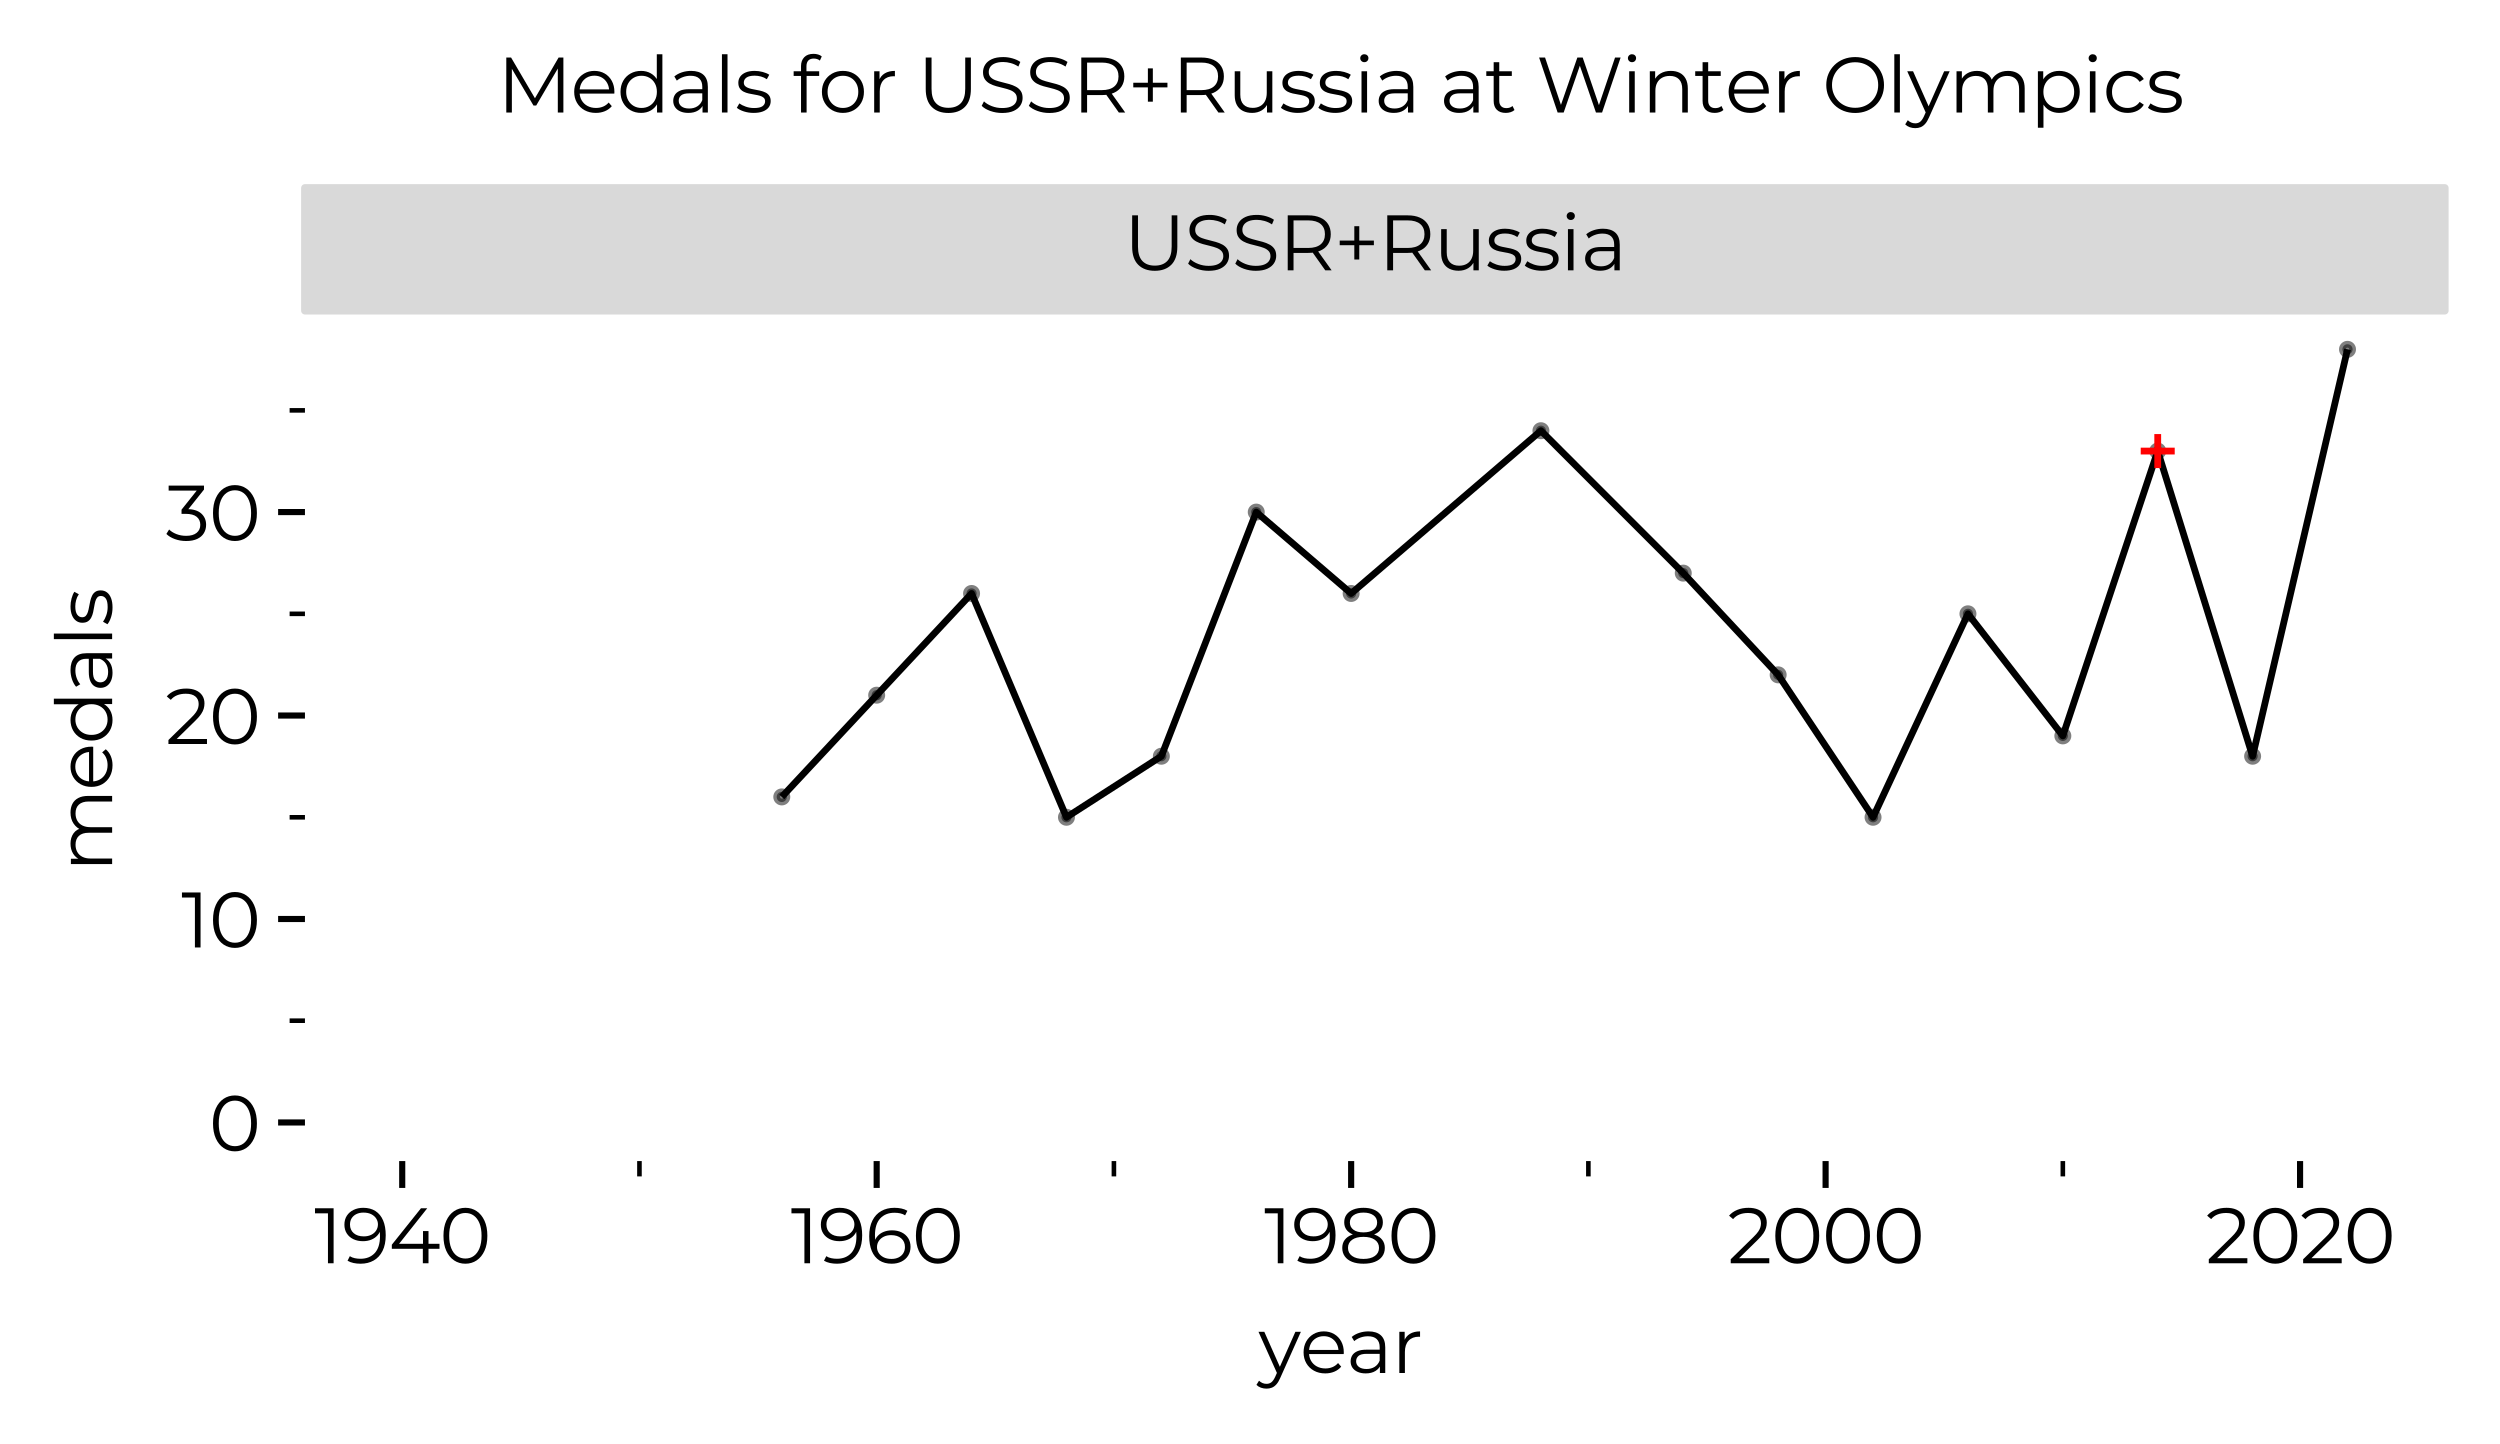 <?xml version="1.0" encoding="utf-8" standalone="no"?>
<!DOCTYPE svg PUBLIC "-//W3C//DTD SVG 1.1//EN"
  "http://www.w3.org/Graphics/SVG/1.1/DTD/svg11.dtd">
<svg xmlns:xlink="http://www.w3.org/1999/xlink" width="325.961pt" height="188.21pt" viewBox="0 0 325.961 188.21" xmlns="http://www.w3.org/2000/svg" version="1.1">
 <defs>
  <style type="text/css">*{stroke-linejoin: round; stroke-linecap: butt}</style>
 </defs>
 <g id="figure_1">
  <g id="patch_1">
   <path d="M 0 188.21 
L 325.961 188.21 
L 325.961 0 
L 0 0 
z
" style="fill: #ffffff"/>
  </g>
  <g id="axes_1">
   <g id="patch_2">
    <path d="M 39.761 151.388 
L 318.761 151.388 
L 318.761 40.508 
L 39.761 40.508 
z
" style="fill: #ffffff"/>
   </g>
   <g id="line2d_1">
    <path d="M 101.933 103.906 
L 114.305 90.643 
L 126.678 77.38 
L 139.05 106.559 
L 151.423 98.601 
L 163.795 66.769 
L 176.168 77.38 
L 200.913 56.159 
L 219.472 74.727 
L 231.844 87.99 
L 244.217 106.559 
L 256.589 80.032 
L 268.962 95.948 
L 281.334 58.811 
L 293.707 98.601 
L 306.079 45.548 
" clip-path="url(#p004fb869bf)" style="fill: none; stroke: #000000; stroke-width: 0.886"/>
   </g>
   <g id="matplotlib.axis_1">
    <g id="xtick_1">
     <g id="line2d_2">
      <defs>
       <path id="m8531852637" d="M 0 0 
L 0 3.5 
" style="stroke: #000000; stroke-width: 0.8"/>
      </defs>
      <g>
       <use xlink:href="#m8531852637" x="52.443" y="151.388" style="stroke: #000000; stroke-width: 0.8"/>
      </g>
     </g>
     <g id="text_1">
      <!-- 1940 -->
      <g transform="translate(40.978 164.708)scale(0.1 -0.1)">
       <defs>
        <path id="Montserrat-Regular-31" d="M 1114 0 
L 1114 4288 
L 1318 4070 
L 58 4070 
L 58 4480 
L 1574 4480 
L 1574 0 
L 1114 0 
z
" transform="scale(0.016)"/>
        <path id="Montserrat-Regular-39" d="M 1728 4518 
Q 2323 4518 2732 4252 
Q 3142 3987 3353 3488 
Q 3565 2989 3565 2278 
Q 3565 1523 3305 1004 
Q 3046 486 2585 224 
Q 2125 -38 1517 -38 
Q 1216 -38 944 19 
Q 672 77 454 205 
L 640 576 
Q 813 461 1040 413 
Q 1267 365 1510 365 
Q 2234 365 2666 825 
Q 3098 1286 3098 2202 
Q 3098 2349 3082 2553 
Q 3066 2758 3008 2963 
L 3168 2842 
Q 3104 2509 2896 2275 
Q 2688 2042 2384 1920 
Q 2080 1798 1709 1798 
Q 1267 1798 924 1964 
Q 582 2131 390 2432 
Q 198 2733 198 3142 
Q 198 3565 396 3872 
Q 595 4179 944 4348 
Q 1293 4518 1728 4518 
z
M 1747 4128 
Q 1427 4128 1180 4009 
Q 934 3891 793 3673 
Q 653 3456 653 3155 
Q 653 2714 957 2451 
Q 1261 2189 1779 2189 
Q 2125 2189 2384 2317 
Q 2643 2445 2787 2669 
Q 2931 2893 2931 3168 
Q 2931 3418 2796 3635 
Q 2662 3853 2400 3990 
Q 2138 4128 1747 4128 
z
" transform="scale(0.016)"/>
        <path id="Montserrat-Regular-34" d="M 256 1178 
L 256 1510 
L 2630 4480 
L 3142 4480 
L 787 1510 
L 538 1587 
L 4141 1587 
L 4141 1178 
L 256 1178 
z
M 2784 0 
L 2784 1178 
L 2797 1587 
L 2797 2624 
L 3245 2624 
L 3245 0 
L 2784 0 
z
" transform="scale(0.016)"/>
        <path id="Montserrat-Regular-30" d="M 2118 -38 
Q 1600 -38 1197 234 
Q 794 506 563 1014 
Q 333 1523 333 2240 
Q 333 2957 563 3465 
Q 794 3974 1197 4246 
Q 1600 4518 2118 4518 
Q 2637 4518 3040 4246 
Q 3443 3974 3676 3465 
Q 3910 2957 3910 2240 
Q 3910 1523 3676 1014 
Q 3443 506 3040 234 
Q 2637 -38 2118 -38 
z
M 2118 384 
Q 2515 384 2809 598 
Q 3104 813 3270 1225 
Q 3437 1638 3437 2240 
Q 3437 2842 3270 3254 
Q 3104 3667 2809 3881 
Q 2515 4096 2118 4096 
Q 1734 4096 1433 3881 
Q 1133 3667 966 3254 
Q 800 2842 800 2240 
Q 800 1638 966 1225 
Q 1133 813 1433 598 
Q 1734 384 2118 384 
z
" transform="scale(0.016)"/>
       </defs>
       <use xlink:href="#Montserrat-Regular-31"/>
       <use xlink:href="#Montserrat-Regular-39" x="36.1"/>
       <use xlink:href="#Montserrat-Regular-34" x="97"/>
       <use xlink:href="#Montserrat-Regular-30" x="163.1"/>
      </g>
     </g>
    </g>
    <g id="xtick_2">
     <g id="line2d_3">
      <g>
       <use xlink:href="#m8531852637" x="114.305" y="151.388" style="stroke: #000000; stroke-width: 0.8"/>
      </g>
     </g>
     <g id="text_2">
      <!-- 1960 -->
      <g transform="translate(103.1 164.708)scale(0.1 -0.1)">
       <defs>
        <path id="Montserrat-Regular-36" d="M 2170 -38 
Q 1574 -38 1164 227 
Q 755 493 544 995 
Q 333 1498 333 2202 
Q 333 2963 592 3478 
Q 851 3994 1312 4256 
Q 1773 4518 2381 4518 
Q 2682 4518 2957 4460 
Q 3232 4403 3443 4275 
L 3258 3904 
Q 3085 4019 2861 4067 
Q 2637 4115 2387 4115 
Q 1664 4115 1232 3654 
Q 800 3194 800 2278 
Q 800 2138 816 1930 
Q 832 1722 890 1517 
L 730 1638 
Q 800 1971 1005 2204 
Q 1210 2438 1517 2560 
Q 1824 2682 2189 2682 
Q 2637 2682 2976 2515 
Q 3315 2349 3507 2048 
Q 3699 1747 3699 1338 
Q 3699 922 3500 611 
Q 3302 301 2953 131 
Q 2605 -38 2170 -38 
z
M 2150 352 
Q 2470 352 2716 470 
Q 2963 589 3104 809 
Q 3245 1030 3245 1325 
Q 3245 1766 2941 2028 
Q 2637 2291 2118 2291 
Q 1773 2291 1517 2163 
Q 1261 2035 1113 1814 
Q 966 1594 966 1312 
Q 966 1069 1100 848 
Q 1235 627 1500 489 
Q 1766 352 2150 352 
z
" transform="scale(0.016)"/>
       </defs>
       <use xlink:href="#Montserrat-Regular-31"/>
       <use xlink:href="#Montserrat-Regular-39" x="36.1"/>
       <use xlink:href="#Montserrat-Regular-36" x="97"/>
       <use xlink:href="#Montserrat-Regular-30" x="157.9"/>
      </g>
     </g>
    </g>
    <g id="xtick_3">
     <g id="line2d_4">
      <g>
       <use xlink:href="#m8531852637" x="176.168" y="151.388" style="stroke: #000000; stroke-width: 0.8"/>
      </g>
     </g>
     <g id="text_3">
      <!-- 1980 -->
      <g transform="translate(164.818 164.708)scale(0.1 -0.1)">
       <defs>
        <path id="Montserrat-Regular-38" d="M 2035 -38 
Q 1498 -38 1110 115 
Q 723 269 515 560 
Q 307 851 307 1248 
Q 307 1632 508 1904 
Q 710 2176 1097 2323 
Q 1485 2470 2035 2470 
Q 2579 2470 2969 2323 
Q 3360 2176 3568 1904 
Q 3776 1632 3776 1248 
Q 3776 851 3565 560 
Q 3354 269 2963 115 
Q 2573 -38 2035 -38 
z
M 2035 352 
Q 2630 352 2966 595 
Q 3302 838 3302 1254 
Q 3302 1670 2966 1910 
Q 2630 2150 2035 2150 
Q 1440 2150 1107 1910 
Q 774 1670 774 1254 
Q 774 838 1107 595 
Q 1440 352 2035 352 
z
M 2035 2208 
Q 1536 2208 1187 2342 
Q 838 2477 652 2729 
Q 467 2982 467 3334 
Q 467 3706 662 3971 
Q 858 4237 1210 4377 
Q 1562 4518 2035 4518 
Q 2509 4518 2864 4377 
Q 3219 4237 3417 3971 
Q 3616 3706 3616 3334 
Q 3616 2982 3430 2729 
Q 3245 2477 2889 2342 
Q 2534 2208 2035 2208 
z
M 2035 2515 
Q 2560 2515 2854 2732 
Q 3149 2950 3149 3315 
Q 3149 3699 2845 3913 
Q 2541 4128 2035 4128 
Q 1530 4128 1229 3913 
Q 928 3699 928 3322 
Q 928 2950 1219 2732 
Q 1510 2515 2035 2515 
z
" transform="scale(0.016)"/>
       </defs>
       <use xlink:href="#Montserrat-Regular-31"/>
       <use xlink:href="#Montserrat-Regular-39" x="36.1"/>
       <use xlink:href="#Montserrat-Regular-38" x="97"/>
       <use xlink:href="#Montserrat-Regular-30" x="160.8"/>
      </g>
     </g>
    </g>
    <g id="xtick_4">
     <g id="line2d_5">
      <g>
       <use xlink:href="#m8531852637" x="238.03" y="151.388" style="stroke: #000000; stroke-width: 0.8"/>
      </g>
     </g>
     <g id="text_4">
      <!-- 2000 -->
      <g transform="translate(225.26 164.708)scale(0.1 -0.1)">
       <defs>
        <path id="Montserrat-Regular-32" d="M 250 0 
L 250 326 
L 2112 2150 
Q 2368 2400 2496 2589 
Q 2624 2778 2669 2944 
Q 2714 3110 2714 3258 
Q 2714 3648 2448 3872 
Q 2182 4096 1664 4096 
Q 1267 4096 963 3974 
Q 659 3853 442 3597 
L 115 3878 
Q 378 4186 787 4352 
Q 1197 4518 1702 4518 
Q 2157 4518 2489 4374 
Q 2822 4230 3004 3955 
Q 3187 3680 3187 3309 
Q 3187 3091 3126 2880 
Q 3066 2669 2909 2435 
Q 2752 2202 2451 1907 
L 742 230 
L 614 410 
L 3392 410 
L 3392 0 
L 250 0 
z
" transform="scale(0.016)"/>
       </defs>
       <use xlink:href="#Montserrat-Regular-32"/>
       <use xlink:href="#Montserrat-Regular-30" x="56.8"/>
       <use xlink:href="#Montserrat-Regular-30" x="123"/>
       <use xlink:href="#Montserrat-Regular-30" x="189.2"/>
      </g>
     </g>
    </g>
    <g id="xtick_5">
     <g id="line2d_6">
      <g>
       <use xlink:href="#m8531852637" x="299.893" y="151.388" style="stroke: #000000; stroke-width: 0.8"/>
      </g>
     </g>
     <g id="text_5">
      <!-- 2020 -->
      <g transform="translate(287.593 164.708)scale(0.1 -0.1)">
       <use xlink:href="#Montserrat-Regular-32"/>
       <use xlink:href="#Montserrat-Regular-30" x="56.8"/>
       <use xlink:href="#Montserrat-Regular-32" x="123"/>
       <use xlink:href="#Montserrat-Regular-30" x="179.8"/>
      </g>
     </g>
    </g>
    <g id="xtick_6">
     <g id="line2d_7">
      <defs>
       <path id="mf658502c3d" d="M 0 0 
L 0 2 
" style="stroke: #000000; stroke-width: 0.6"/>
      </defs>
      <g>
       <use xlink:href="#mf658502c3d" x="83.374" y="151.388" style="stroke: #000000; stroke-width: 0.6"/>
      </g>
     </g>
    </g>
    <g id="xtick_7">
     <g id="line2d_8">
      <g>
       <use xlink:href="#mf658502c3d" x="145.237" y="151.388" style="stroke: #000000; stroke-width: 0.6"/>
      </g>
     </g>
    </g>
    <g id="xtick_8">
     <g id="line2d_9">
      <g>
       <use xlink:href="#mf658502c3d" x="207.099" y="151.388" style="stroke: #000000; stroke-width: 0.6"/>
      </g>
     </g>
    </g>
    <g id="xtick_9">
     <g id="line2d_10">
      <g>
       <use xlink:href="#mf658502c3d" x="268.962" y="151.388" style="stroke: #000000; stroke-width: 0.6"/>
      </g>
     </g>
    </g>
    <g id="text_6">
     <!-- year -->
     <g transform="translate(164.076 179.019)scale(0.1 -0.1)">
      <defs>
       <path id="Montserrat-Regular-79" d="M 659 -1274 
Q 422 -1274 208 -1197 
Q -6 -1120 -160 -966 
L 51 -627 
Q 179 -749 329 -816 
Q 480 -883 666 -883 
Q 890 -883 1053 -758 
Q 1216 -634 1363 -320 
L 1581 173 
L 1632 243 
L 3014 3360 
L 3462 3360 
L 1779 -403 
Q 1638 -730 1468 -922 
Q 1299 -1114 1100 -1194 
Q 902 -1274 659 -1274 
z
M 1555 -96 
L 6 3360 
L 480 3360 
L 1850 275 
L 1555 -96 
z
" transform="scale(0.016)"/>
       <path id="Montserrat-Regular-65" d="M 2061 -32 
Q 1536 -32 1139 189 
Q 742 410 518 797 
Q 294 1184 294 1683 
Q 294 2182 508 2566 
Q 723 2950 1097 3171 
Q 1472 3392 1939 3392 
Q 2413 3392 2781 3177 
Q 3149 2963 3360 2576 
Q 3571 2189 3571 1683 
Q 3571 1651 3568 1616 
Q 3565 1581 3565 1542 
L 640 1542 
L 640 1882 
L 3322 1882 
L 3142 1747 
Q 3142 2112 2985 2397 
Q 2829 2682 2560 2842 
Q 2291 3002 1939 3002 
Q 1594 3002 1318 2842 
Q 1043 2682 889 2394 
Q 736 2106 736 1734 
L 736 1664 
Q 736 1280 905 989 
Q 1075 698 1379 534 
Q 1683 371 2074 371 
Q 2381 371 2646 480 
Q 2912 589 3104 813 
L 3360 518 
Q 3136 250 2800 109 
Q 2464 -32 2061 -32 
z
" transform="scale(0.016)"/>
       <path id="Montserrat-Regular-61" d="M 2739 0 
L 2739 742 
L 2720 864 
L 2720 2106 
Q 2720 2534 2480 2764 
Q 2240 2995 1766 2995 
Q 1440 2995 1145 2886 
Q 851 2778 646 2598 
L 442 2938 
Q 698 3155 1056 3273 
Q 1414 3392 1811 3392 
Q 2464 3392 2819 3069 
Q 3174 2746 3174 2086 
L 3174 0 
L 2739 0 
z
M 1581 -32 
Q 1203 -32 924 93 
Q 646 218 499 438 
Q 352 659 352 947 
Q 352 1210 477 1424 
Q 602 1638 886 1769 
Q 1171 1901 1651 1901 
L 2810 1901 
L 2810 1562 
L 1664 1562 
Q 1178 1562 989 1389 
Q 800 1216 800 960 
Q 800 672 1024 499 
Q 1248 326 1651 326 
Q 2035 326 2313 502 
Q 2592 678 2720 1011 
L 2822 698 
Q 2694 365 2377 166 
Q 2061 -32 1581 -32 
z
" transform="scale(0.016)"/>
       <path id="Montserrat-Regular-72" d="M 634 0 
L 634 3360 
L 1069 3360 
L 1069 2445 
L 1024 2605 
Q 1165 2989 1497 3190 
Q 1830 3392 2323 3392 
L 2323 2950 
Q 2298 2950 2272 2953 
Q 2246 2957 2221 2957 
Q 1690 2957 1389 2633 
Q 1088 2310 1088 1715 
L 1088 0 
L 634 0 
z
" transform="scale(0.016)"/>
      </defs>
      <use xlink:href="#Montserrat-Regular-79"/>
      <use xlink:href="#Montserrat-Regular-65" x="54.2"/>
      <use xlink:href="#Montserrat-Regular-61" x="114.6"/>
      <use xlink:href="#Montserrat-Regular-72" x="173.6"/>
     </g>
    </g>
   </g>
   <g id="matplotlib.axis_2">
    <g id="ytick_1">
     <g id="line2d_11">
      <defs>
       <path id="m6d0fd10e04" d="M 0 0 
L -3.5 0 
" style="stroke: #000000; stroke-width: 0.8"/>
      </defs>
      <g>
       <use xlink:href="#m6d0fd10e04" x="39.761" y="146.348" style="stroke: #000000; stroke-width: 0.8"/>
      </g>
     </g>
     <g id="text_7">
      <!-- 0 -->
      <g transform="translate(27.241 150.058)scale(0.1 -0.1)">
       <use xlink:href="#Montserrat-Regular-30"/>
      </g>
     </g>
    </g>
    <g id="ytick_2">
     <g id="line2d_12">
      <g>
       <use xlink:href="#m6d0fd10e04" x="39.761" y="119.822" style="stroke: #000000; stroke-width: 0.8"/>
      </g>
     </g>
     <g id="text_8">
      <!-- 10 -->
      <g transform="translate(23.631 123.532)scale(0.1 -0.1)">
       <use xlink:href="#Montserrat-Regular-31"/>
       <use xlink:href="#Montserrat-Regular-30" x="36.1"/>
      </g>
     </g>
    </g>
    <g id="ytick_3">
     <g id="line2d_13">
      <g>
       <use xlink:href="#m6d0fd10e04" x="39.761" y="93.295" style="stroke: #000000; stroke-width: 0.8"/>
      </g>
     </g>
     <g id="text_9">
      <!-- 20 -->
      <g transform="translate(21.561 97.006)scale(0.1 -0.1)">
       <use xlink:href="#Montserrat-Regular-32"/>
       <use xlink:href="#Montserrat-Regular-30" x="56.8"/>
      </g>
     </g>
    </g>
    <g id="ytick_4">
     <g id="line2d_14">
      <g>
       <use xlink:href="#m6d0fd10e04" x="39.761" y="66.769" style="stroke: #000000; stroke-width: 0.8"/>
      </g>
     </g>
     <g id="text_10">
      <!-- 30 -->
      <g transform="translate(21.6 70.479)scale(0.1 -0.1)">
       <defs>
        <path id="Montserrat-Regular-33" d="M 1670 -38 
Q 1184 -38 752 118 
Q 320 275 58 538 
L 282 902 
Q 499 678 867 531 
Q 1235 384 1670 384 
Q 2227 384 2524 627 
Q 2822 870 2822 1280 
Q 2822 1690 2531 1933 
Q 2240 2176 1613 2176 
L 1293 2176 
L 1293 2515 
L 2675 4250 
L 2739 4070 
L 243 4070 
L 243 4480 
L 3123 4480 
L 3123 4154 
L 1741 2419 
L 1517 2566 
L 1690 2566 
Q 2496 2566 2896 2208 
Q 3296 1850 3296 1286 
Q 3296 909 3117 608 
Q 2938 307 2576 134 
Q 2214 -38 1670 -38 
z
" transform="scale(0.016)"/>
       </defs>
       <use xlink:href="#Montserrat-Regular-33"/>
       <use xlink:href="#Montserrat-Regular-30" x="56.4"/>
      </g>
     </g>
    </g>
    <g id="ytick_5">
     <g id="line2d_15">
      <defs>
       <path id="m4ce965e286" d="M 0 0 
L -2 0 
" style="stroke: #000000; stroke-width: 0.6"/>
      </defs>
      <g>
       <use xlink:href="#m4ce965e286" x="39.761" y="133.085" style="stroke: #000000; stroke-width: 0.6"/>
      </g>
     </g>
    </g>
    <g id="ytick_6">
     <g id="line2d_16">
      <g>
       <use xlink:href="#m4ce965e286" x="39.761" y="106.559" style="stroke: #000000; stroke-width: 0.6"/>
      </g>
     </g>
    </g>
    <g id="ytick_7">
     <g id="line2d_17">
      <g>
       <use xlink:href="#m4ce965e286" x="39.761" y="80.032" style="stroke: #000000; stroke-width: 0.6"/>
      </g>
     </g>
    </g>
    <g id="ytick_8">
     <g id="line2d_18">
      <g>
       <use xlink:href="#m4ce965e286" x="39.761" y="53.506" style="stroke: #000000; stroke-width: 0.6"/>
      </g>
     </g>
    </g>
    <g id="text_11">
     <!-- medals -->
     <g transform="translate(14.62 113.678)rotate(-90)scale(0.1 -0.1)">
      <defs>
       <path id="Montserrat-Regular-6d" d="M 4832 3392 
Q 5242 3392 5546 3235 
Q 5850 3078 6019 2758 
Q 6189 2438 6189 1952 
L 6189 0 
L 5734 0 
L 5734 1907 
Q 5734 2438 5481 2710 
Q 5229 2982 4768 2982 
Q 4422 2982 4169 2838 
Q 3917 2694 3779 2422 
Q 3642 2150 3642 1766 
L 3642 0 
L 3187 0 
L 3187 1907 
Q 3187 2438 2931 2710 
Q 2675 2982 2214 2982 
Q 1875 2982 1619 2838 
Q 1363 2694 1225 2422 
Q 1088 2150 1088 1766 
L 1088 0 
L 634 0 
L 634 3360 
L 1069 3360 
L 1069 2451 
L 998 2611 
Q 1152 2976 1494 3184 
Q 1837 3392 2304 3392 
Q 2797 3392 3142 3145 
Q 3488 2899 3590 2406 
L 3411 2477 
Q 3558 2886 3932 3139 
Q 4307 3392 4832 3392 
z
" transform="scale(0.016)"/>
       <path id="Montserrat-Regular-64" d="M 1971 -32 
Q 1491 -32 1110 185 
Q 730 403 512 790 
Q 294 1178 294 1683 
Q 294 2195 512 2579 
Q 730 2963 1110 3177 
Q 1491 3392 1971 3392 
Q 2413 3392 2761 3193 
Q 3110 2995 3318 2614 
Q 3526 2234 3526 1683 
Q 3526 1139 3321 755 
Q 3117 371 2768 169 
Q 2419 -32 1971 -32 
z
M 2003 371 
Q 2362 371 2646 534 
Q 2931 698 3094 995 
Q 3258 1293 3258 1683 
Q 3258 2080 3094 2374 
Q 2931 2669 2646 2832 
Q 2362 2995 2003 2995 
Q 1651 2995 1369 2832 
Q 1088 2669 921 2374 
Q 755 2080 755 1683 
Q 755 1293 921 995 
Q 1088 698 1369 534 
Q 1651 371 2003 371 
z
M 3270 0 
L 3270 1011 
L 3315 1690 
L 3251 2368 
L 3251 4749 
L 3706 4749 
L 3706 0 
L 3270 0 
z
" transform="scale(0.016)"/>
       <path id="Montserrat-Regular-6c" d="M 634 0 
L 634 4749 
L 1088 4749 
L 1088 0 
L 634 0 
z
" transform="scale(0.016)"/>
       <path id="Montserrat-Regular-73" d="M 1536 -32 
Q 1120 -32 749 86 
Q 378 205 166 384 
L 371 742 
Q 576 589 896 477 
Q 1216 365 1568 365 
Q 2048 365 2259 515 
Q 2470 666 2470 915 
Q 2470 1101 2352 1206 
Q 2234 1312 2042 1366 
Q 1850 1421 1613 1459 
Q 1376 1498 1142 1549 
Q 909 1600 717 1699 
Q 525 1798 406 1971 
Q 288 2144 288 2432 
Q 288 2707 441 2924 
Q 595 3142 892 3267 
Q 1190 3392 1619 3392 
Q 1946 3392 2272 3305 
Q 2598 3219 2810 3078 
L 2611 2714 
Q 2387 2867 2131 2934 
Q 1875 3002 1619 3002 
Q 1165 3002 950 2845 
Q 736 2688 736 2445 
Q 736 2253 854 2144 
Q 973 2035 1168 1974 
Q 1363 1914 1596 1875 
Q 1830 1837 2064 1782 
Q 2298 1728 2493 1635 
Q 2688 1542 2806 1372 
Q 2925 1203 2925 928 
Q 2925 634 2761 419 
Q 2598 205 2288 86 
Q 1978 -32 1536 -32 
z
" transform="scale(0.016)"/>
      </defs>
      <use xlink:href="#Montserrat-Regular-6d"/>
      <use xlink:href="#Montserrat-Regular-65" x="106.1"/>
      <use xlink:href="#Montserrat-Regular-64" x="166.5"/>
      <use xlink:href="#Montserrat-Regular-61" x="234.3"/>
      <use xlink:href="#Montserrat-Regular-6c" x="293.3"/>
      <use xlink:href="#Montserrat-Regular-73" x="320.2"/>
     </g>
    </g>
   </g>
   <g id="PathCollection_1">
    <path d="M 101.933 104.571 
C 102.109 104.571 102.278 104.501 102.403 104.376 
C 102.527 104.251 102.597 104.082 102.597 103.906 
C 102.597 103.73 102.527 103.561 102.403 103.436 
C 102.278 103.311 102.109 103.241 101.933 103.241 
C 101.757 103.241 101.587 103.311 101.463 103.436 
C 101.338 103.561 101.268 103.73 101.268 103.906 
C 101.268 104.082 101.338 104.251 101.463 104.376 
C 101.587 104.501 101.757 104.571 101.933 104.571 
z
" clip-path="url(#p004fb869bf)" style="fill-opacity: 0.502; stroke: #000000; stroke-opacity: 0.502; stroke-width: 0.886"/>
    <path d="M 114.305 91.307 
C 114.482 91.307 114.651 91.237 114.775 91.113 
C 114.9 90.988 114.97 90.819 114.97 90.643 
C 114.97 90.467 114.9 90.297 114.775 90.173 
C 114.651 90.048 114.482 89.978 114.305 89.978 
C 114.129 89.978 113.96 90.048 113.835 90.173 
C 113.711 90.297 113.641 90.467 113.641 90.643 
C 113.641 90.819 113.711 90.988 113.835 91.113 
C 113.96 91.237 114.129 91.307 114.305 91.307 
z
" clip-path="url(#p004fb869bf)" style="fill-opacity: 0.502; stroke: #000000; stroke-opacity: 0.502; stroke-width: 0.886"/>
    <path d="M 126.678 78.044 
C 126.854 78.044 127.023 77.974 127.148 77.85 
C 127.272 77.725 127.342 77.556 127.342 77.38 
C 127.342 77.203 127.272 77.034 127.148 76.91 
C 127.023 76.785 126.854 76.715 126.678 76.715 
C 126.502 76.715 126.332 76.785 126.208 76.91 
C 126.083 77.034 126.013 77.203 126.013 77.38 
C 126.013 77.556 126.083 77.725 126.208 77.85 
C 126.332 77.974 126.502 78.044 126.678 78.044 
z
" clip-path="url(#p004fb869bf)" style="fill-opacity: 0.502; stroke: #000000; stroke-opacity: 0.502; stroke-width: 0.886"/>
    <path d="M 139.05 107.223 
C 139.227 107.223 139.396 107.153 139.52 107.029 
C 139.645 106.904 139.715 106.735 139.715 106.559 
C 139.715 106.382 139.645 106.213 139.52 106.089 
C 139.396 105.964 139.227 105.894 139.05 105.894 
C 138.874 105.894 138.705 105.964 138.58 106.089 
C 138.456 106.213 138.386 106.382 138.386 106.559 
C 138.386 106.735 138.456 106.904 138.58 107.029 
C 138.705 107.153 138.874 107.223 139.05 107.223 
z
" clip-path="url(#p004fb869bf)" style="fill-opacity: 0.502; stroke: #000000; stroke-opacity: 0.502; stroke-width: 0.886"/>
    <path d="M 151.423 99.265 
C 151.599 99.265 151.768 99.195 151.893 99.071 
C 152.017 98.946 152.087 98.777 152.087 98.601 
C 152.087 98.424 152.017 98.255 151.893 98.131 
C 151.768 98.006 151.599 97.936 151.423 97.936 
C 151.247 97.936 151.077 98.006 150.953 98.131 
C 150.828 98.255 150.758 98.424 150.758 98.601 
C 150.758 98.777 150.828 98.946 150.953 99.071 
C 151.077 99.195 151.247 99.265 151.423 99.265 
z
" clip-path="url(#p004fb869bf)" style="fill-opacity: 0.502; stroke: #000000; stroke-opacity: 0.502; stroke-width: 0.886"/>
    <path d="M 163.795 67.434 
C 163.972 67.434 164.141 67.364 164.265 67.239 
C 164.39 67.114 164.46 66.945 164.46 66.769 
C 164.46 66.593 164.39 66.424 164.265 66.299 
C 164.141 66.174 163.972 66.104 163.795 66.104 
C 163.619 66.104 163.45 66.174 163.325 66.299 
C 163.201 66.424 163.131 66.593 163.131 66.769 
C 163.131 66.945 163.201 67.114 163.325 67.239 
C 163.45 67.364 163.619 67.434 163.795 67.434 
z
" clip-path="url(#p004fb869bf)" style="fill-opacity: 0.502; stroke: #000000; stroke-opacity: 0.502; stroke-width: 0.886"/>
    <path d="M 176.168 78.044 
C 176.344 78.044 176.513 77.974 176.638 77.85 
C 176.762 77.725 176.832 77.556 176.832 77.38 
C 176.832 77.203 176.762 77.034 176.638 76.91 
C 176.513 76.785 176.344 76.715 176.168 76.715 
C 175.992 76.715 175.822 76.785 175.698 76.91 
C 175.573 77.034 175.503 77.203 175.503 77.38 
C 175.503 77.556 175.573 77.725 175.698 77.85 
C 175.822 77.974 175.992 78.044 176.168 78.044 
z
" clip-path="url(#p004fb869bf)" style="fill-opacity: 0.502; stroke: #000000; stroke-opacity: 0.502; stroke-width: 0.886"/>
    <path d="M 200.913 56.823 
C 201.089 56.823 201.258 56.753 201.383 56.629 
C 201.507 56.504 201.577 56.335 201.577 56.159 
C 201.577 55.982 201.507 55.813 201.383 55.689 
C 201.258 55.564 201.089 55.494 200.913 55.494 
C 200.737 55.494 200.567 55.564 200.443 55.689 
C 200.318 55.813 200.248 55.982 200.248 56.159 
C 200.248 56.335 200.318 56.504 200.443 56.629 
C 200.567 56.753 200.737 56.823 200.913 56.823 
z
" clip-path="url(#p004fb869bf)" style="fill-opacity: 0.502; stroke: #000000; stroke-opacity: 0.502; stroke-width: 0.886"/>
    <path d="M 219.472 75.392 
C 219.648 75.392 219.817 75.322 219.942 75.197 
C 220.066 75.072 220.136 74.903 220.136 74.727 
C 220.136 74.551 220.066 74.382 219.942 74.257 
C 219.817 74.132 219.648 74.062 219.472 74.062 
C 219.295 74.062 219.126 74.132 219.002 74.257 
C 218.877 74.382 218.807 74.551 218.807 74.727 
C 218.807 74.903 218.877 75.072 219.002 75.197 
C 219.126 75.322 219.295 75.392 219.472 75.392 
z
" clip-path="url(#p004fb869bf)" style="fill-opacity: 0.502; stroke: #000000; stroke-opacity: 0.502; stroke-width: 0.886"/>
    <path d="M 231.844 88.655 
C 232.02 88.655 232.189 88.585 232.314 88.46 
C 232.439 88.336 232.509 88.166 232.509 87.99 
C 232.509 87.814 232.439 87.645 232.314 87.52 
C 232.189 87.396 232.02 87.325 231.844 87.325 
C 231.668 87.325 231.499 87.396 231.374 87.52 
C 231.249 87.645 231.179 87.814 231.179 87.99 
C 231.179 88.166 231.249 88.336 231.374 88.46 
C 231.499 88.585 231.668 88.655 231.844 88.655 
z
" clip-path="url(#p004fb869bf)" style="fill-opacity: 0.502; stroke: #000000; stroke-opacity: 0.502; stroke-width: 0.886"/>
    <path d="M 244.217 107.223 
C 244.393 107.223 244.562 107.153 244.687 107.029 
C 244.811 106.904 244.881 106.735 244.881 106.559 
C 244.881 106.382 244.811 106.213 244.687 106.089 
C 244.562 105.964 244.393 105.894 244.217 105.894 
C 244.04 105.894 243.871 105.964 243.747 106.089 
C 243.622 106.213 243.552 106.382 243.552 106.559 
C 243.552 106.735 243.622 106.904 243.747 107.029 
C 243.871 107.153 244.04 107.223 244.217 107.223 
z
" clip-path="url(#p004fb869bf)" style="fill-opacity: 0.502; stroke: #000000; stroke-opacity: 0.502; stroke-width: 0.886"/>
    <path d="M 256.589 80.697 
C 256.765 80.697 256.934 80.627 257.059 80.502 
C 257.184 80.378 257.254 80.209 257.254 80.032 
C 257.254 79.856 257.184 79.687 257.059 79.562 
C 256.934 79.438 256.765 79.368 256.589 79.368 
C 256.413 79.368 256.244 79.438 256.119 79.562 
C 255.994 79.687 255.924 79.856 255.924 80.032 
C 255.924 80.209 255.994 80.378 256.119 80.502 
C 256.244 80.627 256.413 80.697 256.589 80.697 
z
" clip-path="url(#p004fb869bf)" style="fill-opacity: 0.502; stroke: #000000; stroke-opacity: 0.502; stroke-width: 0.886"/>
    <path d="M 268.962 96.613 
C 269.138 96.613 269.307 96.543 269.432 96.418 
C 269.556 96.293 269.626 96.124 269.626 95.948 
C 269.626 95.772 269.556 95.603 269.432 95.478 
C 269.307 95.353 269.138 95.283 268.962 95.283 
C 268.785 95.283 268.616 95.353 268.492 95.478 
C 268.367 95.603 268.297 95.772 268.297 95.948 
C 268.297 96.124 268.367 96.293 268.492 96.418 
C 268.616 96.543 268.785 96.613 268.962 96.613 
z
" clip-path="url(#p004fb869bf)" style="fill-opacity: 0.502; stroke: #000000; stroke-opacity: 0.502; stroke-width: 0.886"/>
    <path d="M 281.334 59.476 
C 281.51 59.476 281.679 59.406 281.804 59.281 
C 281.929 59.157 281.999 58.987 281.999 58.811 
C 281.999 58.635 281.929 58.466 281.804 58.341 
C 281.679 58.217 281.51 58.147 281.334 58.147 
C 281.158 58.147 280.989 58.217 280.864 58.341 
C 280.739 58.466 280.669 58.635 280.669 58.811 
C 280.669 58.987 280.739 59.157 280.864 59.281 
C 280.989 59.406 281.158 59.476 281.334 59.476 
z
" clip-path="url(#p004fb869bf)" style="fill-opacity: 0.502; stroke: #000000; stroke-opacity: 0.502; stroke-width: 0.886"/>
    <path d="M 293.707 99.265 
C 293.883 99.265 294.052 99.195 294.177 99.071 
C 294.301 98.946 294.371 98.777 294.371 98.601 
C 294.371 98.424 294.301 98.255 294.177 98.131 
C 294.052 98.006 293.883 97.936 293.707 97.936 
C 293.53 97.936 293.361 98.006 293.237 98.131 
C 293.112 98.255 293.042 98.424 293.042 98.601 
C 293.042 98.777 293.112 98.946 293.237 99.071 
C 293.361 99.195 293.53 99.265 293.707 99.265 
z
" clip-path="url(#p004fb869bf)" style="fill-opacity: 0.502; stroke: #000000; stroke-opacity: 0.502; stroke-width: 0.886"/>
    <path d="M 306.079 46.213 
C 306.255 46.213 306.424 46.143 306.549 46.018 
C 306.674 45.893 306.744 45.724 306.744 45.548 
C 306.744 45.372 306.674 45.203 306.549 45.078 
C 306.424 44.953 306.255 44.883 306.079 44.883 
C 305.903 44.883 305.734 44.953 305.609 45.078 
C 305.484 45.203 305.414 45.372 305.414 45.548 
C 305.414 45.724 305.484 45.893 305.609 46.018 
C 305.734 46.143 305.903 46.213 306.079 46.213 
z
" clip-path="url(#p004fb869bf)" style="fill-opacity: 0.502; stroke: #000000; stroke-opacity: 0.502; stroke-width: 0.886"/>
   </g>
   <g id="patch_3">
    <path d="M 39.761 40.508 
L 318.761 40.508 
L 318.761 24.508 
L 39.761 24.508 
z
" style="fill: #d9d9d9; stroke: #d9d9d9; stroke-linejoin: miter"/>
   </g>
   <g id="PathCollection_2">
    <defs>
     <path id="mbfa8f4464f" d="M -2.216 0 
L 2.216 0 
M 0 2.216 
L 0 -2.216 
" style="stroke: #ff0000; stroke-width: 0.886"/>
    </defs>
    <g clip-path="url(#p004fb869bf)">
     <use xlink:href="#mbfa8f4464f" x="281.334" y="58.811" style="fill: #ff0000; stroke: #ff0000; stroke-width: 0.886"/>
    </g>
   </g>
   <g id="text_12">
    <!-- USSR+Russia -->
    <g transform="translate(146.511 35.248)scale(0.1 -0.1)">
     <defs>
      <path id="Montserrat-Regular-55" d="M 2534 -38 
Q 1677 -38 1184 454 
Q 691 947 691 1914 
L 691 4480 
L 1165 4480 
L 1165 1933 
Q 1165 1139 1523 761 
Q 1882 384 2534 384 
Q 3194 384 3552 761 
Q 3910 1139 3910 1933 
L 3910 4480 
L 4371 4480 
L 4371 1914 
Q 4371 947 3881 454 
Q 3392 -38 2534 -38 
z
" transform="scale(0.016)"/>
      <path id="Montserrat-Regular-53" d="M 1965 -38 
Q 1466 -38 1008 125 
Q 550 288 301 544 
L 486 909 
Q 723 678 1123 521 
Q 1523 365 1965 365 
Q 2387 365 2652 470 
Q 2918 576 3043 755 
Q 3168 934 3168 1152 
Q 3168 1414 3017 1574 
Q 2867 1734 2624 1827 
Q 2381 1920 2086 1990 
Q 1792 2061 1497 2141 
Q 1203 2221 956 2355 
Q 710 2490 560 2710 
Q 410 2931 410 3290 
Q 410 3622 586 3900 
Q 762 4179 1126 4348 
Q 1491 4518 2061 4518 
Q 2438 4518 2809 4412 
Q 3181 4307 3450 4122 
L 3290 3744 
Q 3002 3936 2678 4025 
Q 2355 4115 2054 4115 
Q 1651 4115 1388 4006 
Q 1126 3898 1001 3715 
Q 877 3533 877 3302 
Q 877 3040 1027 2880 
Q 1178 2720 1424 2630 
Q 1670 2541 1964 2470 
Q 2259 2400 2550 2317 
Q 2842 2234 3088 2102 
Q 3334 1971 3484 1753 
Q 3635 1536 3635 1184 
Q 3635 858 3456 579 
Q 3277 301 2909 131 
Q 2541 -38 1965 -38 
z
" transform="scale(0.016)"/>
      <path id="Montserrat-Regular-52" d="M 730 0 
L 730 4480 
L 2406 4480 
Q 2976 4480 3385 4297 
Q 3795 4115 4016 3772 
Q 4237 3430 4237 2944 
Q 4237 2470 4016 2128 
Q 3795 1786 3385 1603 
Q 2976 1421 2406 1421 
L 992 1421 
L 1203 1638 
L 1203 0 
L 730 0 
z
M 3789 0 
L 2637 1626 
L 3149 1626 
L 4307 0 
L 3789 0 
z
M 1203 1600 
L 992 1824 
L 2394 1824 
Q 3066 1824 3414 2118 
Q 3763 2413 3763 2944 
Q 3763 3482 3414 3776 
Q 3066 4070 2394 4070 
L 992 4070 
L 1203 4294 
L 1203 1600 
z
" transform="scale(0.016)"/>
      <path id="Montserrat-Regular-2b" d="M 1638 883 
L 1638 3597 
L 2042 3597 
L 2042 883 
L 1638 883 
z
M 448 2048 
L 448 2426 
L 3232 2426 
L 3232 2048 
L 448 2048 
z
" transform="scale(0.016)"/>
      <path id="Montserrat-Regular-75" d="M 2022 -32 
Q 1594 -32 1274 128 
Q 954 288 778 608 
Q 602 928 602 1408 
L 602 3360 
L 1056 3360 
L 1056 1459 
Q 1056 922 1321 650 
Q 1587 378 2067 378 
Q 2419 378 2678 522 
Q 2938 666 3075 941 
Q 3213 1216 3213 1600 
L 3213 3360 
L 3667 3360 
L 3667 0 
L 3232 0 
L 3232 922 
L 3302 755 
Q 3142 384 2806 176 
Q 2470 -32 2022 -32 
z
" transform="scale(0.016)"/>
      <path id="Montserrat-Regular-69" d="M 634 0 
L 634 3360 
L 1088 3360 
L 1088 0 
L 634 0 
z
M 864 4102 
Q 723 4102 627 4198 
Q 531 4294 531 4429 
Q 531 4563 627 4656 
Q 723 4749 864 4749 
Q 1005 4749 1101 4659 
Q 1197 4570 1197 4435 
Q 1197 4294 1104 4198 
Q 1011 4102 864 4102 
z
" transform="scale(0.016)"/>
     </defs>
     <use xlink:href="#Montserrat-Regular-55"/>
     <use xlink:href="#Montserrat-Regular-53" x="79.2"/>
     <use xlink:href="#Montserrat-Regular-53" x="140.7"/>
     <use xlink:href="#Montserrat-Regular-52" x="202.2"/>
     <use xlink:href="#Montserrat-Regular-2b" x="274.5"/>
     <use xlink:href="#Montserrat-Regular-52" x="332"/>
     <use xlink:href="#Montserrat-Regular-75" x="404.3"/>
     <use xlink:href="#Montserrat-Regular-73" x="471.5"/>
     <use xlink:href="#Montserrat-Regular-73" x="520.3"/>
     <use xlink:href="#Montserrat-Regular-69" x="569.1"/>
     <use xlink:href="#Montserrat-Regular-61" x="596"/>
    </g>
   </g>
  </g>
  <g id="text_13">
   <!-- Medals for USSR+Russia at Winter Olympics -->
   <g transform="translate(64.845 14.67)scale(0.1 -0.1)">
    <defs>
     <path id="Montserrat-Regular-4d" d="M 730 0 
L 730 4480 
L 1120 4480 
L 3168 986 
L 2963 986 
L 4992 4480 
L 5382 4480 
L 5382 0 
L 4928 0 
L 4928 3770 
L 5037 3770 
L 3168 570 
L 2944 570 
L 1062 3770 
L 1184 3770 
L 1184 0 
L 730 0 
z
" transform="scale(0.016)"/>
     <path id="Montserrat-Regular-20" transform="scale(0.016)"/>
     <path id="Montserrat-Regular-66" d="M 710 0 
L 710 3782 
Q 710 4230 972 4505 
Q 1235 4781 1728 4781 
Q 1920 4781 2099 4729 
Q 2278 4678 2400 4570 
L 2246 4230 
Q 2150 4314 2022 4355 
Q 1894 4397 1747 4397 
Q 1459 4397 1305 4237 
Q 1152 4077 1152 3763 
L 1152 3251 
L 1165 3040 
L 1165 0 
L 710 0 
z
M 109 2982 
L 109 3360 
L 2189 3360 
L 2189 2982 
L 109 2982 
z
" transform="scale(0.016)"/>
     <path id="Montserrat-Regular-6f" d="M 2003 -32 
Q 1517 -32 1129 189 
Q 742 410 518 797 
Q 294 1184 294 1683 
Q 294 2189 518 2573 
Q 742 2957 1126 3174 
Q 1510 3392 2003 3392 
Q 2502 3392 2889 3174 
Q 3277 2957 3497 2573 
Q 3718 2189 3718 1683 
Q 3718 1184 3497 797 
Q 3277 410 2886 189 
Q 2496 -32 2003 -32 
z
M 2003 371 
Q 2368 371 2649 534 
Q 2931 698 3094 995 
Q 3258 1293 3258 1683 
Q 3258 2080 3094 2374 
Q 2931 2669 2649 2832 
Q 2368 2995 2010 2995 
Q 1651 2995 1369 2832 
Q 1088 2669 921 2374 
Q 755 2080 755 1683 
Q 755 1293 921 995 
Q 1088 698 1369 534 
Q 1651 371 2003 371 
z
" transform="scale(0.016)"/>
     <path id="Montserrat-Regular-74" d="M 1696 -32 
Q 1222 -32 966 224 
Q 710 480 710 947 
L 710 4102 
L 1165 4102 
L 1165 973 
Q 1165 678 1315 518 
Q 1466 358 1747 358 
Q 2048 358 2246 531 
L 2406 205 
Q 2272 83 2083 25 
Q 1894 -32 1696 -32 
z
M 109 2982 
L 109 3360 
L 2189 3360 
L 2189 2982 
L 109 2982 
z
" transform="scale(0.016)"/>
     <path id="Montserrat-Regular-57" d="M 1747 0 
L 237 4480 
L 723 4480 
L 2138 262 
L 1894 262 
L 3354 4480 
L 3789 4480 
L 5229 262 
L 4998 262 
L 6426 4480 
L 6880 4480 
L 5370 0 
L 4870 0 
L 3494 4000 
L 3622 4000 
L 2240 0 
L 1747 0 
z
" transform="scale(0.016)"/>
     <path id="Montserrat-Regular-6e" d="M 2349 3392 
Q 2758 3392 3068 3235 
Q 3379 3078 3555 2758 
Q 3731 2438 3731 1952 
L 3731 0 
L 3277 0 
L 3277 1907 
Q 3277 2438 3011 2710 
Q 2746 2982 2266 2982 
Q 1907 2982 1641 2838 
Q 1376 2694 1232 2422 
Q 1088 2150 1088 1766 
L 1088 0 
L 634 0 
L 634 3360 
L 1069 3360 
L 1069 2438 
L 998 2611 
Q 1158 2976 1510 3184 
Q 1862 3392 2349 3392 
z
" transform="scale(0.016)"/>
     <path id="Montserrat-Regular-4f" d="M 2688 -38 
Q 2182 -38 1750 131 
Q 1318 301 1001 611 
Q 685 922 509 1334 
Q 333 1747 333 2240 
Q 333 2733 509 3145 
Q 685 3558 1001 3868 
Q 1318 4179 1747 4348 
Q 2176 4518 2688 4518 
Q 3194 4518 3622 4348 
Q 4051 4179 4368 3872 
Q 4685 3565 4861 3149 
Q 5037 2733 5037 2240 
Q 5037 1747 4861 1331 
Q 4685 915 4368 608 
Q 4051 301 3622 131 
Q 3194 -38 2688 -38 
z
M 2688 384 
Q 3091 384 3433 521 
Q 3776 659 4029 912 
Q 4282 1165 4422 1501 
Q 4563 1837 4563 2240 
Q 4563 2643 4422 2979 
Q 4282 3315 4029 3568 
Q 3776 3821 3433 3958 
Q 3091 4096 2688 4096 
Q 2285 4096 1939 3958 
Q 1594 3821 1341 3568 
Q 1088 3315 944 2979 
Q 800 2643 800 2240 
Q 800 1843 944 1504 
Q 1088 1165 1341 912 
Q 1594 659 1939 521 
Q 2285 384 2688 384 
z
" transform="scale(0.016)"/>
     <path id="Montserrat-Regular-70" d="M 2368 -32 
Q 1933 -32 1581 169 
Q 1229 371 1021 752 
Q 813 1133 813 1683 
Q 813 2234 1017 2614 
Q 1222 2995 1574 3193 
Q 1926 3392 2368 3392 
Q 2848 3392 3229 3177 
Q 3610 2963 3827 2576 
Q 4045 2189 4045 1683 
Q 4045 1171 3827 787 
Q 3610 403 3229 185 
Q 2848 -32 2368 -32 
z
M 634 -1242 
L 634 3360 
L 1069 3360 
L 1069 2349 
L 1024 1677 
L 1088 998 
L 1088 -1242 
L 634 -1242 
z
M 2336 371 
Q 2694 371 2976 534 
Q 3258 698 3424 995 
Q 3590 1293 3590 1683 
Q 3590 2074 3424 2368 
Q 3258 2662 2976 2828 
Q 2694 2995 2336 2995 
Q 1978 2995 1693 2828 
Q 1408 2662 1245 2368 
Q 1082 2074 1082 1683 
Q 1082 1293 1245 995 
Q 1408 698 1693 534 
Q 1978 371 2336 371 
z
" transform="scale(0.016)"/>
     <path id="Montserrat-Regular-63" d="M 2029 -32 
Q 1530 -32 1136 189 
Q 742 410 518 797 
Q 294 1184 294 1683 
Q 294 2189 518 2573 
Q 742 2957 1136 3174 
Q 1530 3392 2029 3392 
Q 2458 3392 2803 3225 
Q 3149 3059 3347 2726 
L 3008 2496 
Q 2835 2752 2579 2873 
Q 2323 2995 2022 2995 
Q 1664 2995 1376 2832 
Q 1088 2669 921 2374 
Q 755 2080 755 1683 
Q 755 1286 921 992 
Q 1088 698 1376 534 
Q 1664 371 2022 371 
Q 2323 371 2579 492 
Q 2835 614 3008 864 
L 3347 634 
Q 3149 307 2803 137 
Q 2458 -32 2029 -32 
z
" transform="scale(0.016)"/>
    </defs>
    <use xlink:href="#Montserrat-Regular-4d"/>
    <use xlink:href="#Montserrat-Regular-65" x="95.5"/>
    <use xlink:href="#Montserrat-Regular-64" x="155.9"/>
    <use xlink:href="#Montserrat-Regular-61" x="223.7"/>
    <use xlink:href="#Montserrat-Regular-6c" x="282.7"/>
    <use xlink:href="#Montserrat-Regular-73" x="309.6"/>
    <use xlink:href="#Montserrat-Regular-20" x="358.4"/>
    <use xlink:href="#Montserrat-Regular-66" x="384.6"/>
    <use xlink:href="#Montserrat-Regular-6f" x="418.5"/>
    <use xlink:href="#Montserrat-Regular-72" x="481.2"/>
    <use xlink:href="#Montserrat-Regular-20" x="521.3"/>
    <use xlink:href="#Montserrat-Regular-55" x="547.5"/>
    <use xlink:href="#Montserrat-Regular-53" x="626.7"/>
    <use xlink:href="#Montserrat-Regular-53" x="688.2"/>
    <use xlink:href="#Montserrat-Regular-52" x="749.7"/>
    <use xlink:href="#Montserrat-Regular-2b" x="822"/>
    <use xlink:href="#Montserrat-Regular-52" x="879.5"/>
    <use xlink:href="#Montserrat-Regular-75" x="951.8"/>
    <use xlink:href="#Montserrat-Regular-73" x="1019"/>
    <use xlink:href="#Montserrat-Regular-73" x="1067.8"/>
    <use xlink:href="#Montserrat-Regular-69" x="1116.6"/>
    <use xlink:href="#Montserrat-Regular-61" x="1143.5"/>
    <use xlink:href="#Montserrat-Regular-20" x="1202.5"/>
    <use xlink:href="#Montserrat-Regular-61" x="1228.7"/>
    <use xlink:href="#Montserrat-Regular-74" x="1287.7"/>
    <use xlink:href="#Montserrat-Regular-20" x="1328.3"/>
    <use xlink:href="#Montserrat-Regular-57" x="1354.5"/>
    <use xlink:href="#Montserrat-Regular-69" x="1465.6"/>
    <use xlink:href="#Montserrat-Regular-6e" x="1492.5"/>
    <use xlink:href="#Montserrat-Regular-74" x="1560.1"/>
    <use xlink:href="#Montserrat-Regular-65" x="1600.7"/>
    <use xlink:href="#Montserrat-Regular-72" x="1661.1"/>
    <use xlink:href="#Montserrat-Regular-20" x="1701.2"/>
    <use xlink:href="#Montserrat-Regular-4f" x="1727.4"/>
    <use xlink:href="#Montserrat-Regular-6c" x="1811.3"/>
    <use xlink:href="#Montserrat-Regular-79" x="1838.2"/>
    <use xlink:href="#Montserrat-Regular-6d" x="1892.4"/>
    <use xlink:href="#Montserrat-Regular-70" x="1998.5"/>
    <use xlink:href="#Montserrat-Regular-69" x="2066.3"/>
    <use xlink:href="#Montserrat-Regular-63" x="2093.2"/>
    <use xlink:href="#Montserrat-Regular-73" x="2149.5"/>
   </g>
  </g>
 </g>
 <defs>
  <clipPath id="p004fb869bf">
   <rect x="39.761" y="40.508" width="279" height="110.88"/>
  </clipPath>
 </defs>
</svg>

